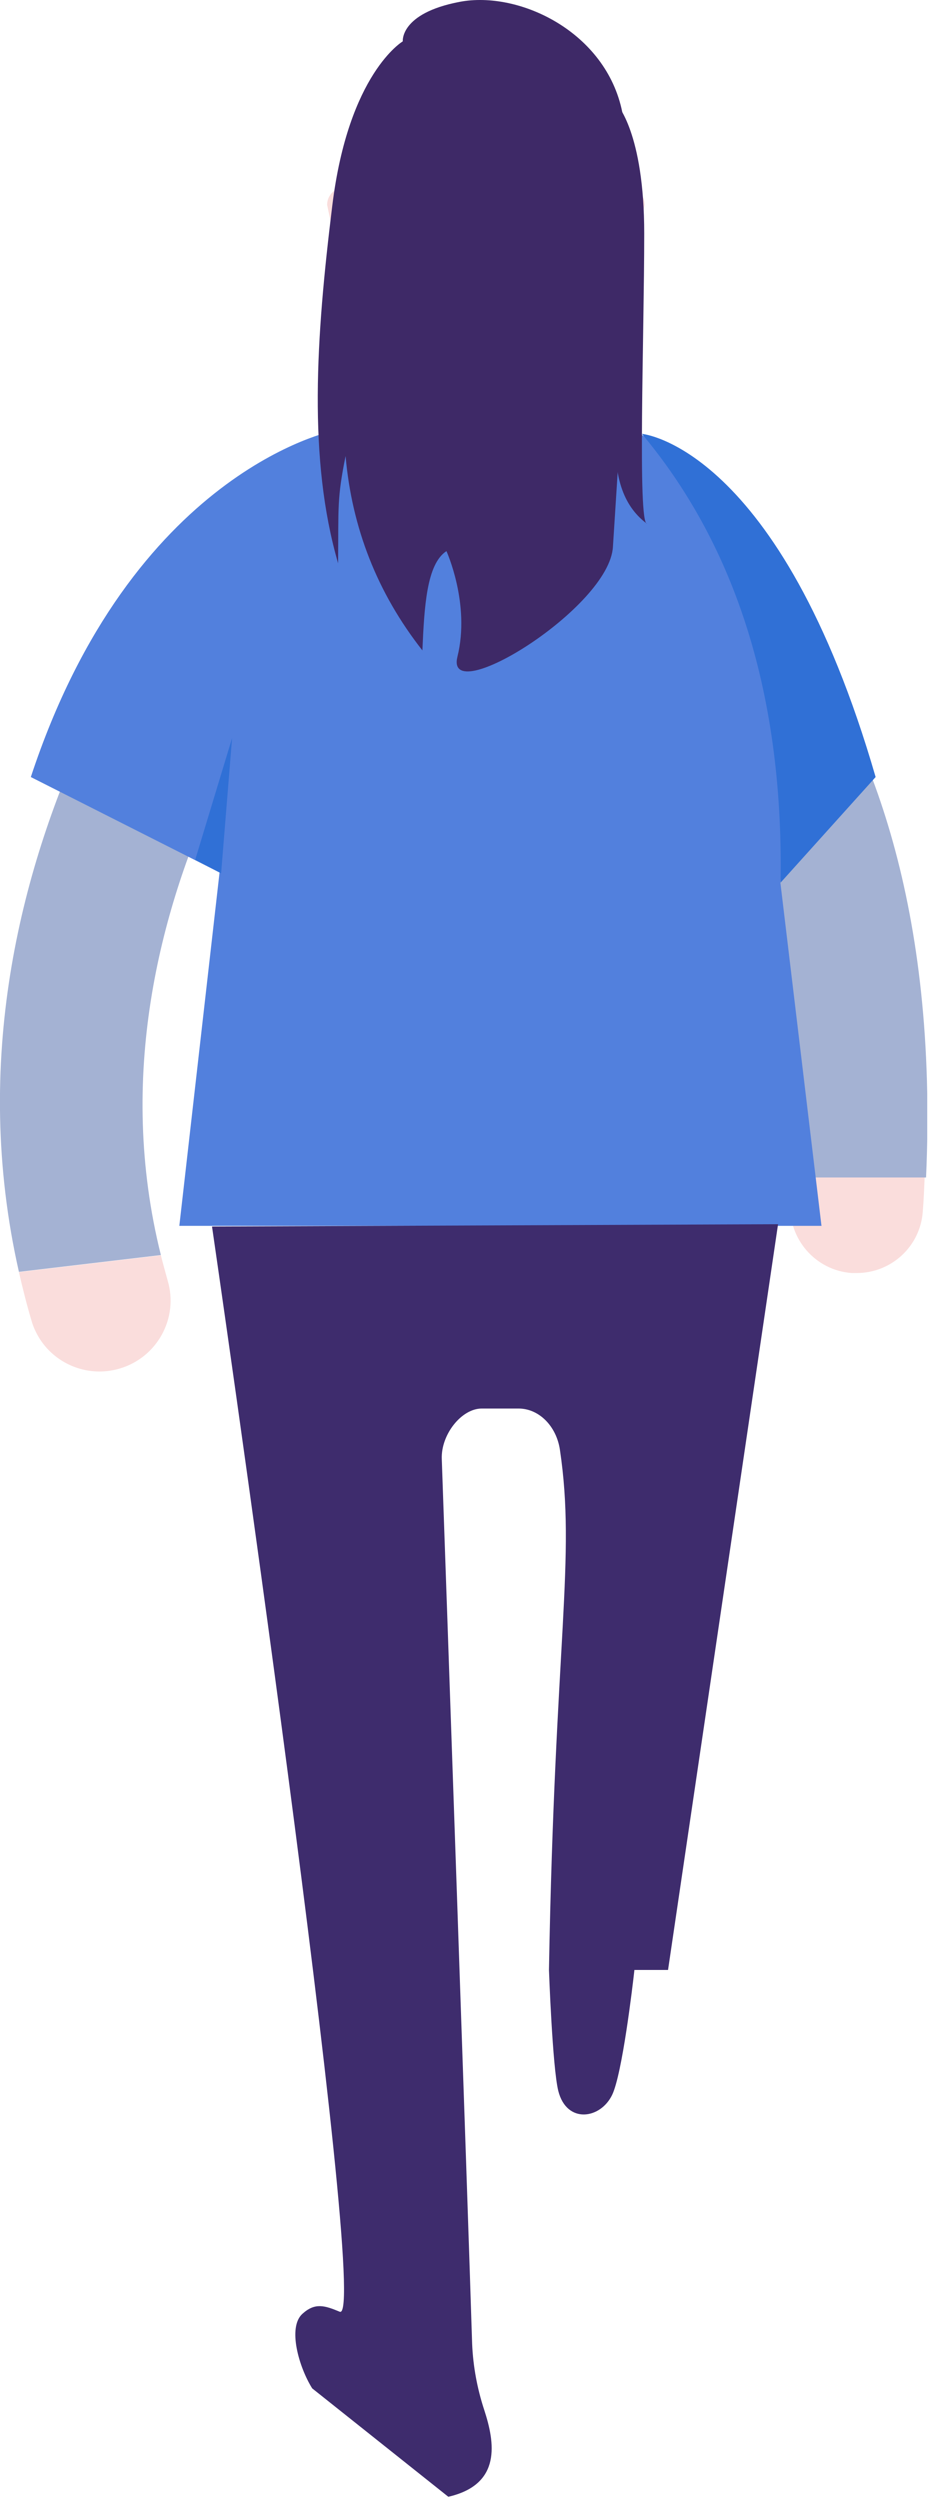 <svg width="40" height="107" viewBox="0 0 40 107" fill="none" xmlns="http://www.w3.org/2000/svg">
<g clip-path="url(#clip0_134_1818)">
<path d="M23.47 14.96H18.86V18.31H23.47V14.96Z" fill="#FADDDC"/>
<path d="M26.37 11.32H25.81V8.77C25.81 8.36 26.14 8.02 26.56 8.02H26.86C27.27 8.02 27.61 8.35 27.61 8.77L27.26 10.44C27.26 10.93 26.87 11.32 26.38 11.32H26.37Z" fill="#FADDDC"/>
<path d="M15.25 11.32H15.81V8.77C15.81 8.36 15.48 8.02 15.06 8.02H14.76C14.35 8.02 14.01 8.35 14.01 8.77L14.36 10.44C14.36 10.93 14.75 11.32 15.24 11.32H15.25Z" fill="#FADDDC"/>
<path d="M7.18 54.81C7.66 56.42 6.73 58.11 5.12 58.58C3.8 58.97 2.42 58.42 1.71 57.32C1.56 57.08 1.43 56.82 1.35 56.53C1.14 55.83 0.97 55.14 0.81 54.45L6.89 53.73C6.98 54.09 7.08 54.45 7.18 54.81Z" fill="#FADDDC"/>
<path d="M14.29 21C15.54 22.12 15.65 24.04 14.54 25.29C14.42 25.42 3.07 38.43 6.89 53.72L0.81 54.44C-3.29 36.34 9.44 21.87 10.01 21.24C11.13 19.99 13.04 19.89 14.29 21Z" fill="#A4B2D3"/>
<path d="M33.85 51.45C33.74 53.02 34.92 54.38 36.48 54.49C36.55 54.49 36.62 54.49 36.69 54.49C38.17 54.49 39.42 53.35 39.52 51.85C39.56 51.36 39.58 50.87 39.6 50.39H33.9C33.88 50.74 33.87 51.08 33.85 51.44V51.45Z" fill="#FADDDC"/>
<path d="M27.22 20.84C25.85 20.08 24.14 20.57 23.37 21.93C22.6 23.29 23.09 25.02 24.45 25.8C24.97 26.1 34.93 30.69 33.96 50.4H39.66C40.69 27.22 27.88 21.19 27.23 20.83L27.22 20.84Z" fill="#A4B2D3"/>
<path d="M35.19 52.47H7.68L10.36 28.94C10.36 23.8 11.86 18.16 17 18.16H25.89C31.03 18.16 34.26 31.95 33.42 37.77L35.18 52.46L35.19 52.47Z" fill="#5280DD"/>
<path d="M33.33 52.4L9.08 52.5C9.08 52.5 15.93 99.53 14.55 98.95C13.9 98.68 13.49 98.55 12.95 99.04C12.31 99.62 12.8 101.32 13.37 102.23L19.2 106.87C21.5 106.34 21.19 104.54 20.74 103.16C20.44 102.25 20.26 101.29 20.22 100.32C20.03 94.22 19.08 66.98 18.92 62.45C18.88 61.41 19.76 60.29 20.63 60.29H22.21C23.08 60.29 23.83 61.04 23.98 62.06C24.67 66.71 23.76 70.21 23.51 84.32C23.51 84.32 23.66 88.5 23.91 89.5C24.27 90.92 25.72 90.71 26.22 89.66C26.65 88.75 27.09 85.04 27.17 84.32H28.61L33.32 52.41L33.33 52.4Z" fill="#3E2C6D"/>
<path d="M14.28 18.44C14.28 18.44 5.64 20.16 1.32 33.26L9.47 37.38L14.28 18.43V18.44Z" fill="#5280DD"/>
<path d="M27.49 18.57C27.49 18.57 33.39 19.08 37.5 33.26L33.43 37.78C33.57 29.26 31.24 23.05 27.49 18.57Z" fill="#3070D6"/>
<path d="M17.25 1.77C17.25 1.77 14.92 3.14 14.23 8.81C13.53 14.47 13.19 19.66 14.48 24.11C14.5 21.69 14.43 21.36 14.8 19.52C15.07 22.59 16.15 25.37 18.09 27.84C18.17 25.98 18.27 24.14 19.12 23.59C19.12 23.59 20.15 25.85 19.59 28.11C19.03 30.37 26.11 26.02 26.25 23.4C26.31 22.29 27.34 8.23 26.65 4.8C25.96 1.37 22.24 -0.41 19.68 0.08C17.12 0.57 17.25 1.77 17.25 1.77Z" fill="#3E2967"/>
<path d="M26.41 4.45C26.41 4.45 27.59 5.66 27.59 10C27.59 14.32 27.3 22.42 27.71 22.42C26.81 21.75 26.22 20.59 26.38 18.27L26.4 4.45H26.41Z" fill="#3E2967"/>
<path d="M9.47 37.38L9.94 31.59L8.36 36.8L9.47 37.38Z" fill="#3070D6"/>
</g>
<defs>
<clipPath id="clip0_134_1818">
<rect width="39.71" height="106.88" fill="white"/>
</clipPath>
</defs>
</svg>
